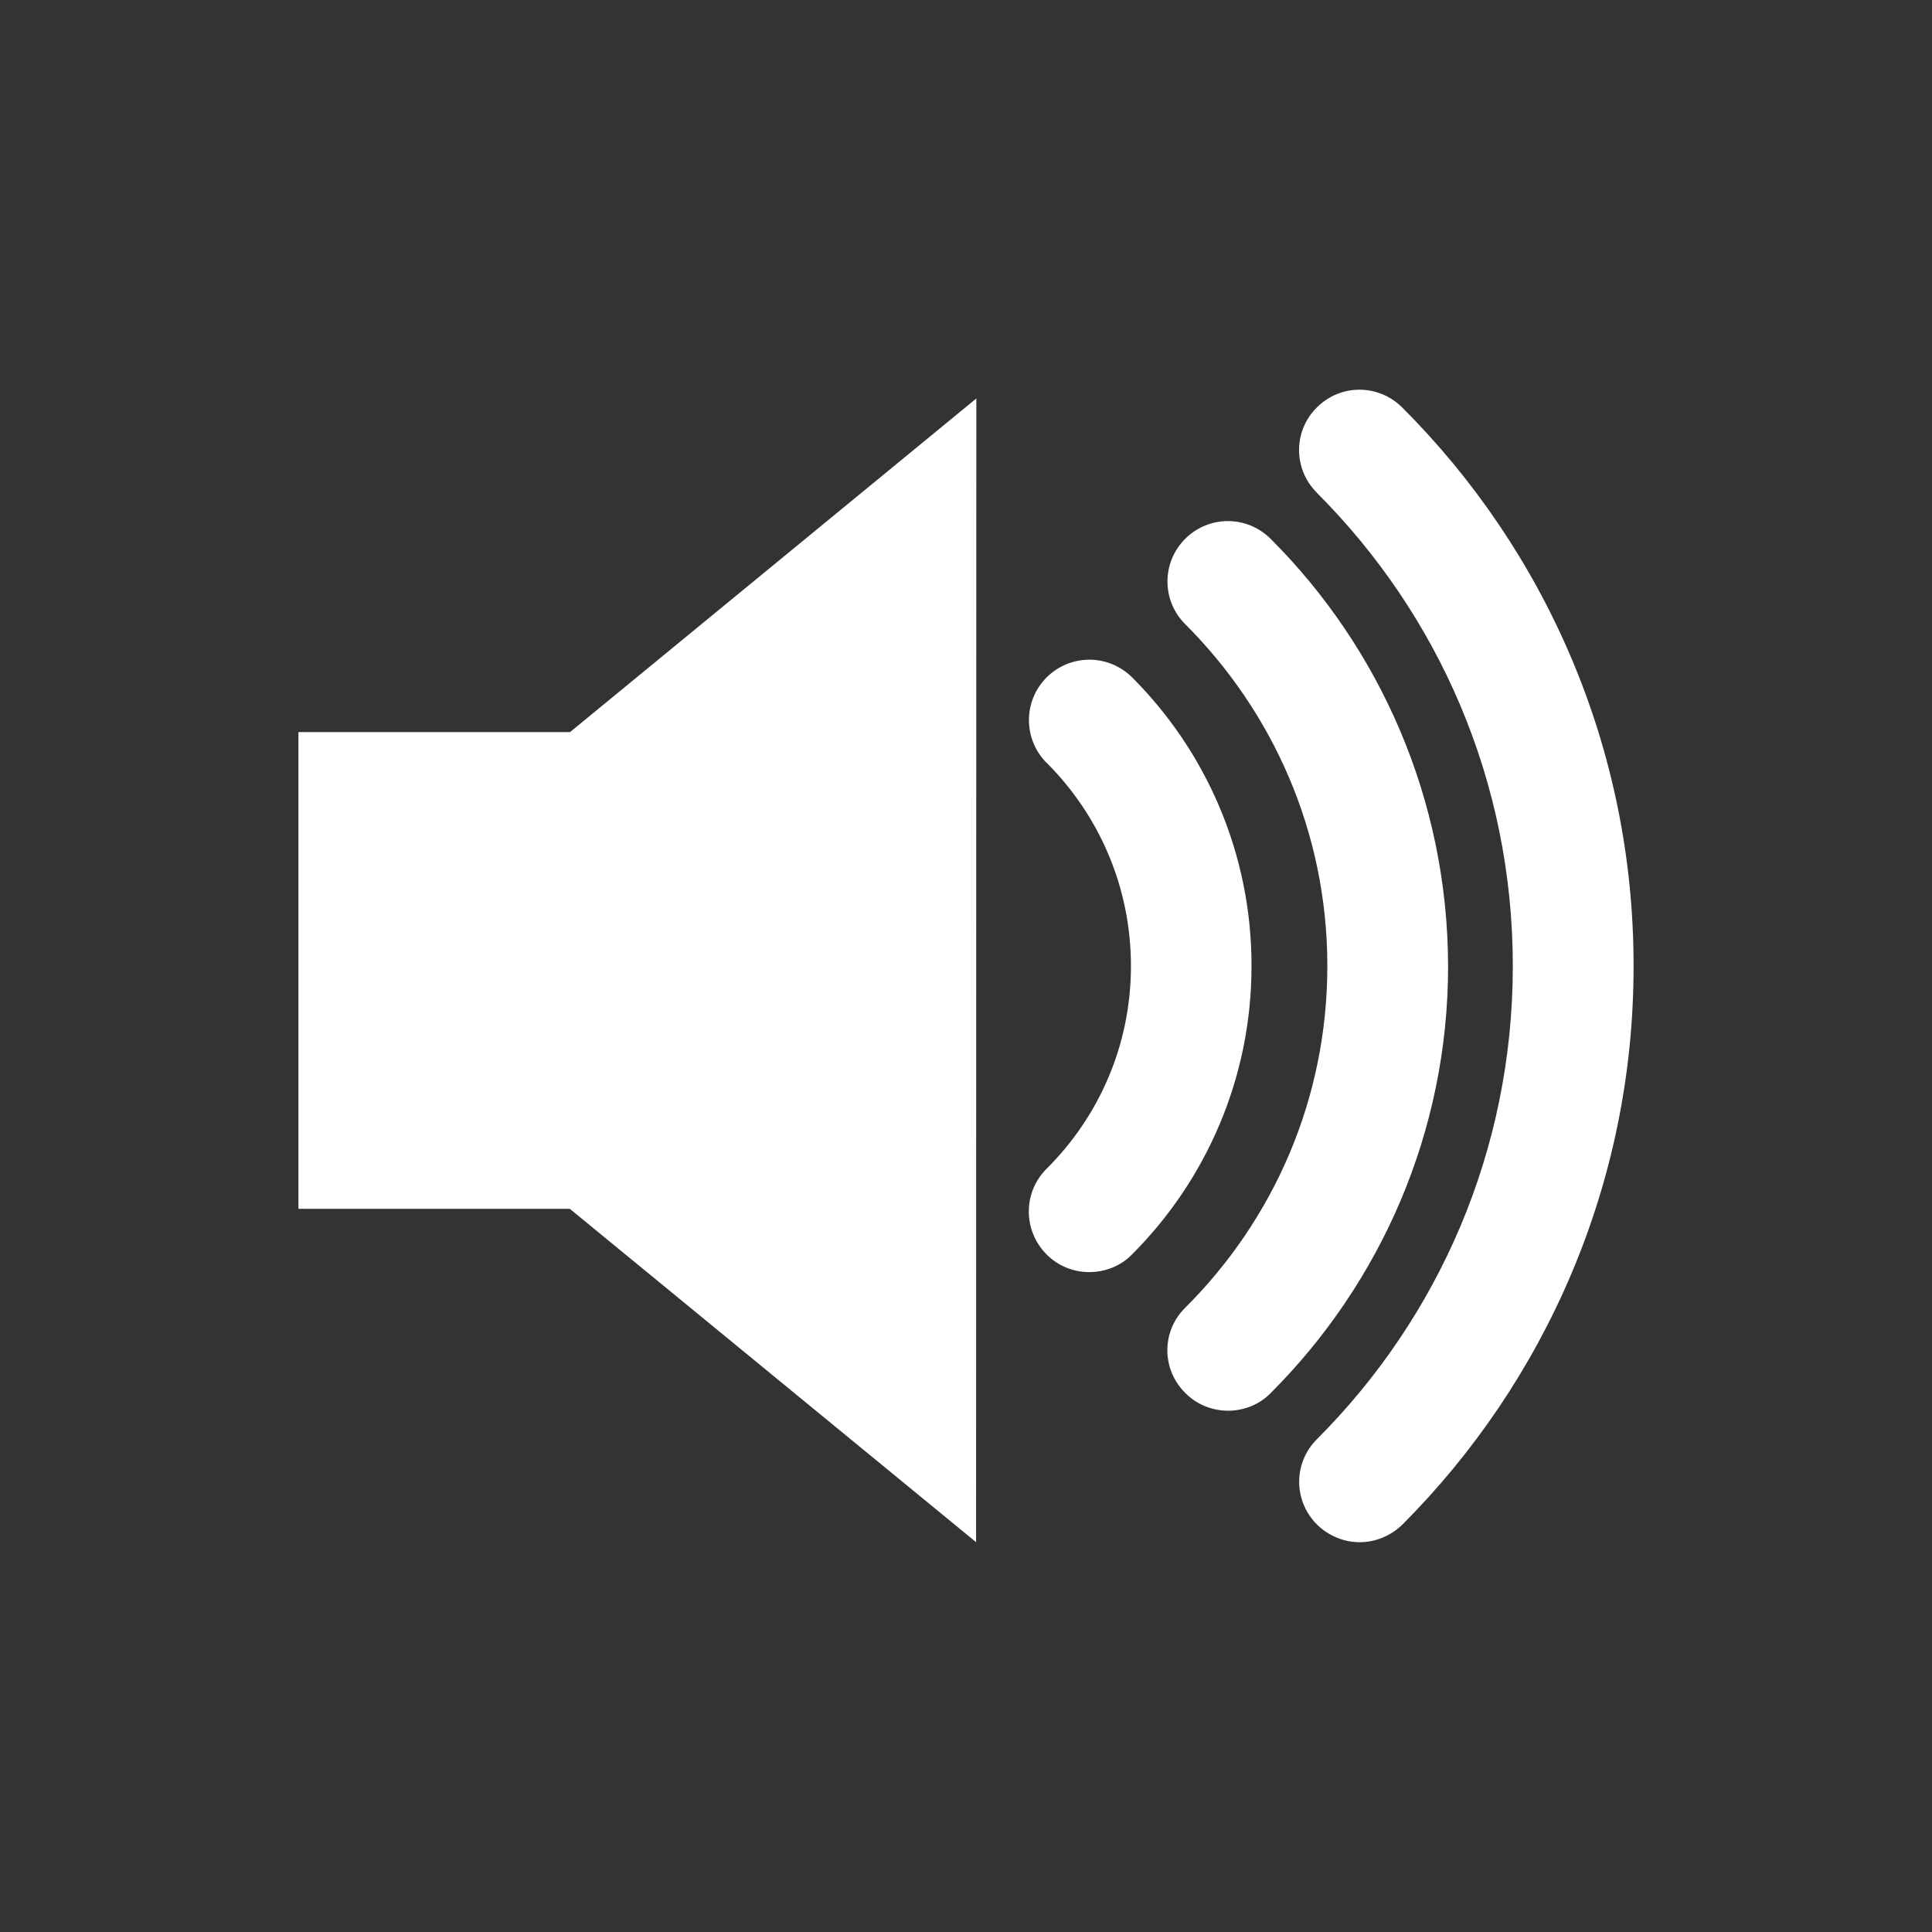 <?xml version="1.0" encoding="utf-8"?>
<!-- Generator: Adobe Illustrator 16.0.0, SVG Export Plug-In . SVG Version: 6.00 Build 0)  -->
<!DOCTYPE svg PUBLIC "-//W3C//DTD SVG 1.1//EN" "http://www.w3.org/Graphics/SVG/1.1/DTD/svg11.dtd">
<svg version="1.1" id="Layer_1" xmlns="http://www.w3.org/2000/svg" xmlns:xlink="http://www.w3.org/1999/xlink" x="0px" y="0px"
	 width="32px" height="32px" viewBox="0 0 32 32" enable-background="new 0 0 32 32" xml:space="preserve">
<rect x="0" y="0" width="32" height="32" fill="#333333" stroke="none"/>
<path id="volume_3" fill="#FFFFFF" d="M4.943,12.126v7.896h4.495l6.729,5.521L16.171,6.6l-6.73,5.526H4.943L4.943,12.126z
	 M18.75,11.218c-0.395-0.389-1.021-0.389-1.416,0.003c-0.389,0.391-0.389,1.023,0.002,1.415v-0.002
	c0.863,0.864,1.396,2.05,1.396,3.366c0,1.312-0.531,2.496-1.396,3.357c-0.394,0.393-0.394,1.022-0.002,1.42
	c0.194,0.195,0.45,0.293,0.707,0.293c0.258,0,0.521-0.098,0.709-0.293c1.222-1.221,1.979-2.916,1.979-4.775
	C20.732,14.135,19.971,12.438,18.75,11.218z M21.045,8.924c-0.395-0.391-1.021-0.391-1.414,0c-0.392,0.391-0.392,1.025,0,1.414
	c1.451,1.451,2.354,3.447,2.354,5.661c0,2.212-0.896,4.207-2.353,5.66c-0.396,0.389-0.396,1.021,0,1.413
	c0.188,0.193,0.451,0.294,0.709,0.294c0.257,0,0.521-0.101,0.707-0.294c1.812-1.812,2.938-4.315,2.937-7.073
	C23.979,13.241,22.855,10.731,21.045,8.924z M23.223,6.747c-0.396-0.391-1.022-0.389-1.412,0.002
	c-0.393,0.389-0.393,1.023,0.002,1.413h-0.002c2.01,2.009,3.246,4.772,3.246,7.838c0,3.062-1.236,5.828-3.244,7.837
	c-0.393,0.392-0.393,1.021,0.002,1.416c0.193,0.188,0.449,0.291,0.707,0.291c0.256,0,0.513-0.104,0.707-0.293
	c2.361-2.366,3.832-5.646,3.828-9.251C27.061,12.389,25.59,9.11,23.223,6.747z"/>
</svg>
